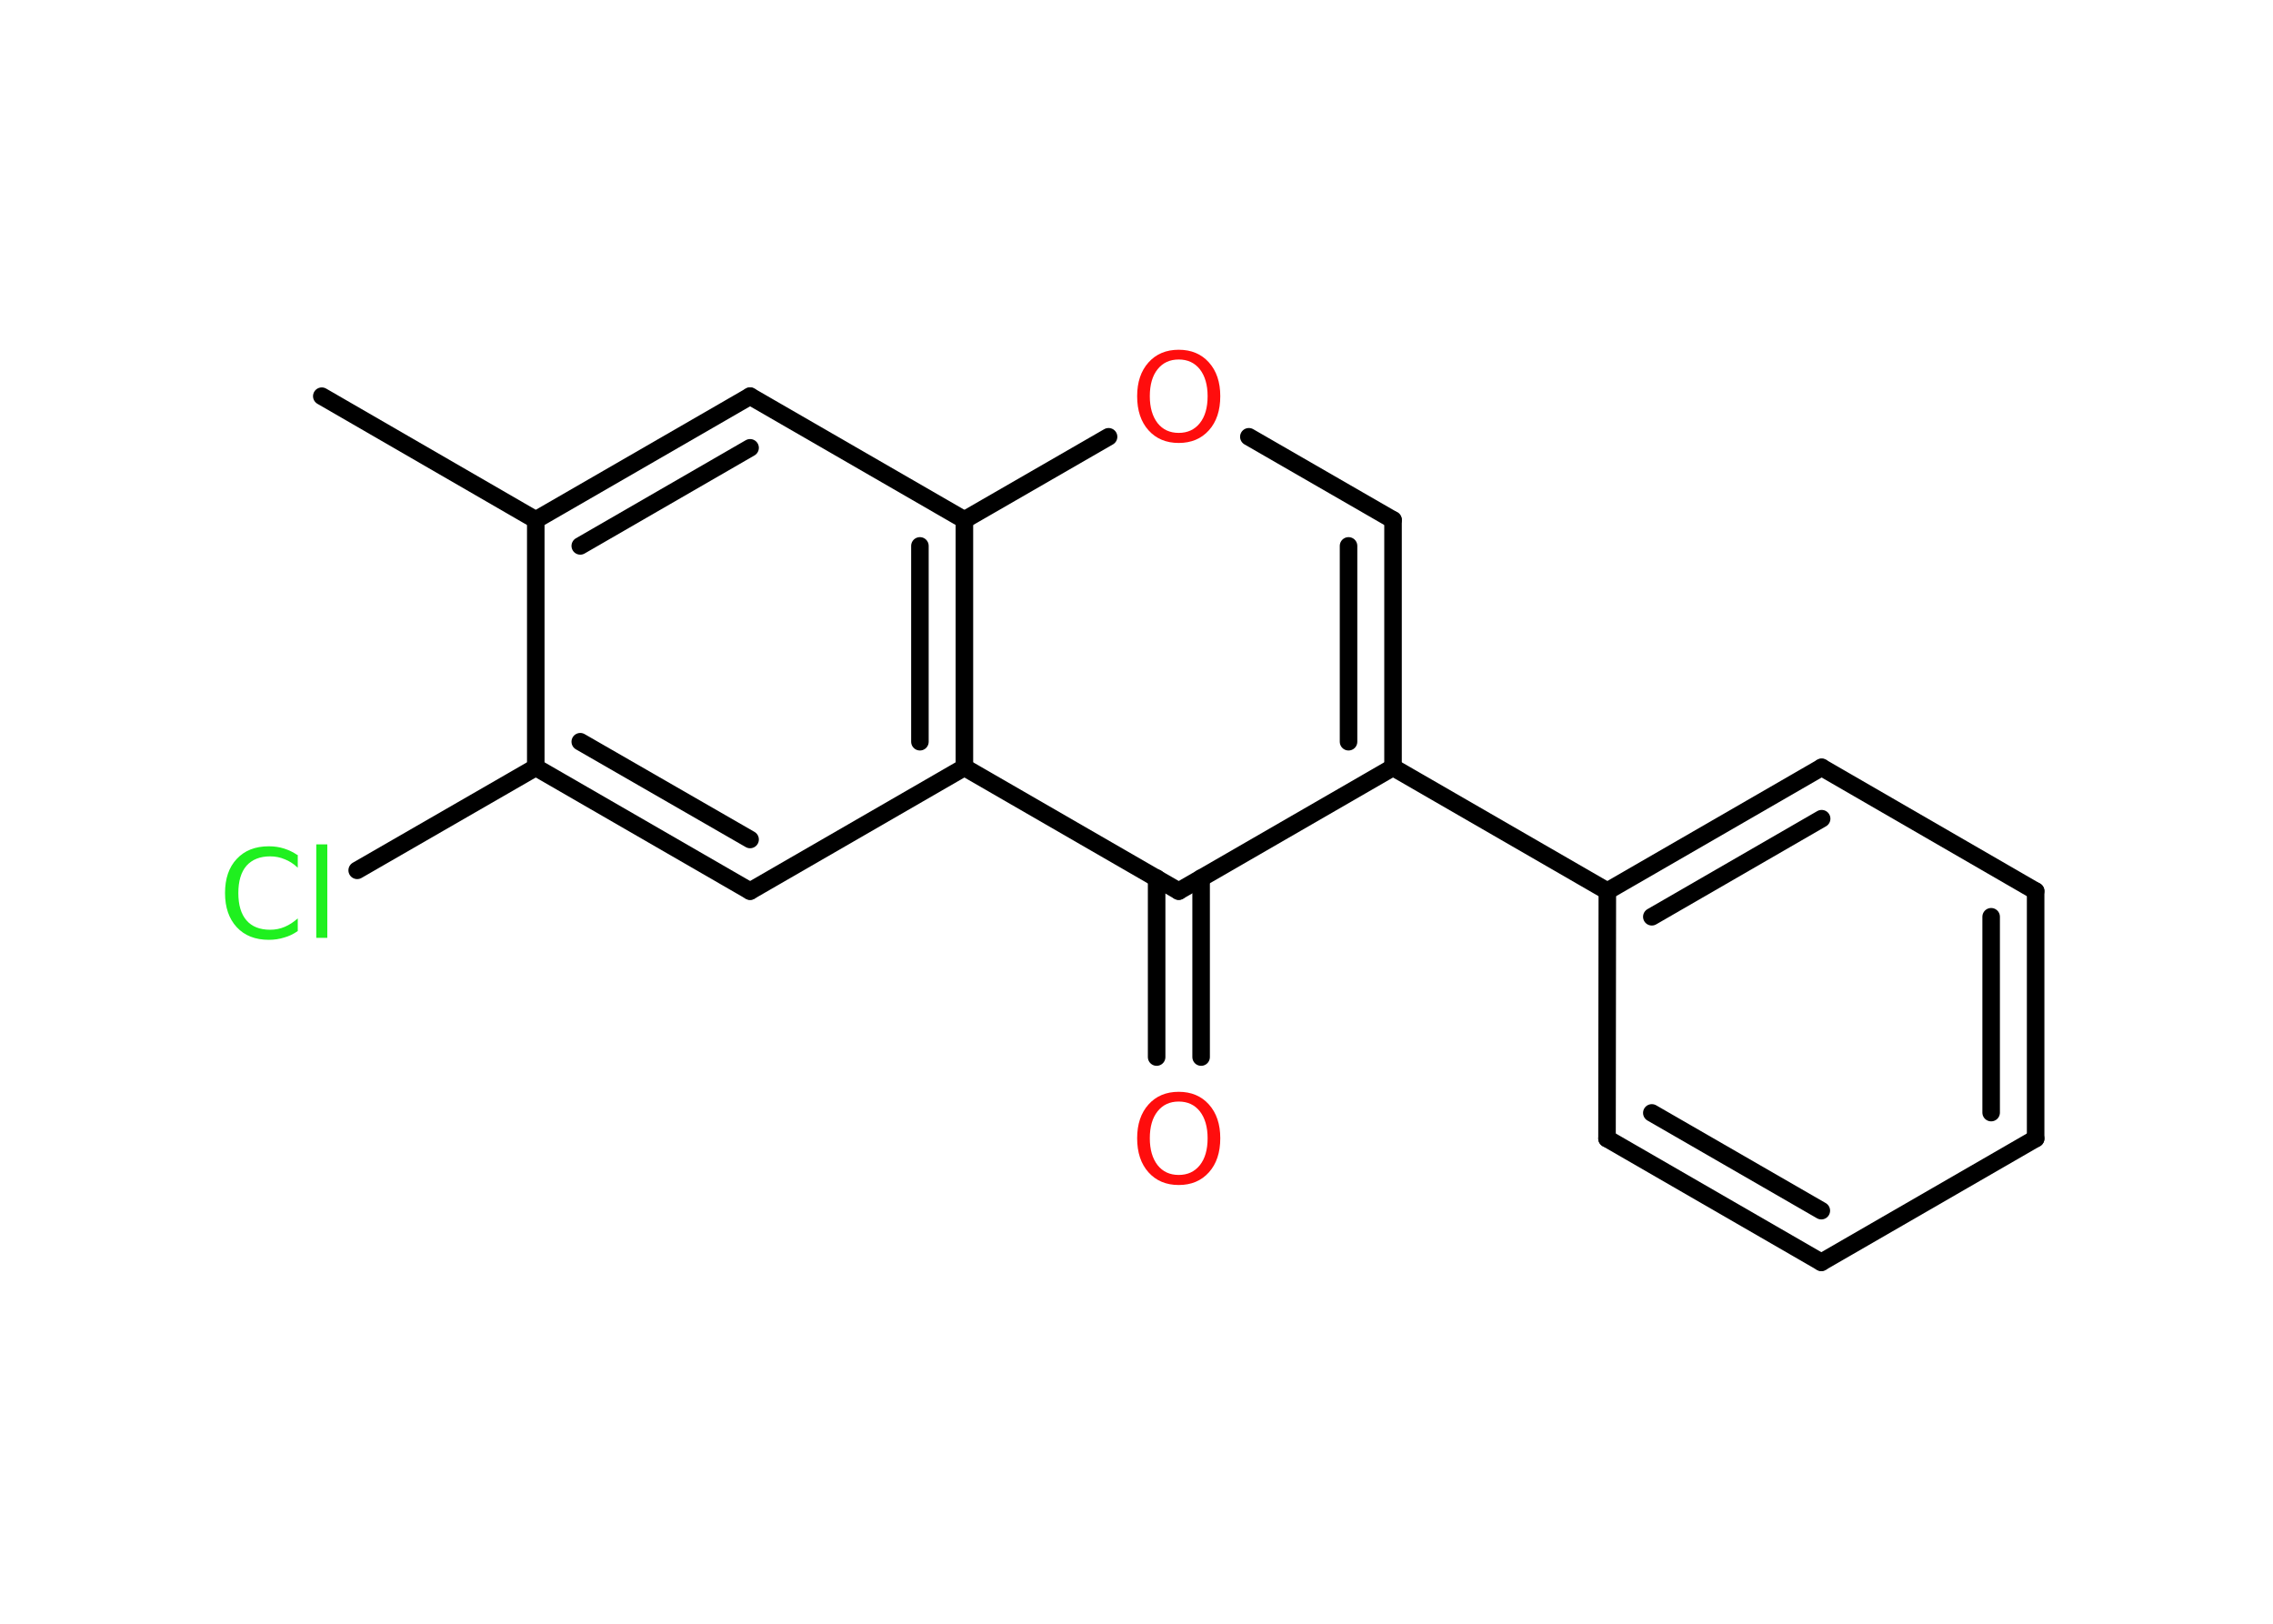 <?xml version='1.0' encoding='UTF-8'?>
<!DOCTYPE svg PUBLIC "-//W3C//DTD SVG 1.1//EN" "http://www.w3.org/Graphics/SVG/1.1/DTD/svg11.dtd">
<svg version='1.2' xmlns='http://www.w3.org/2000/svg' xmlns:xlink='http://www.w3.org/1999/xlink' width='70.0mm' height='50.0mm' viewBox='0 0 70.0 50.0'>
  <desc>Generated by the Chemistry Development Kit (http://github.com/cdk)</desc>
  <g stroke-linecap='round' stroke-linejoin='round' stroke='#000000' stroke-width='.54' fill='#FF0D0D'>
    <rect x='.0' y='.0' width='70.0' height='50.0' fill='#FFFFFF' stroke='none'/>
    <g id='mol1' class='mol'>
      <line id='mol1bnd1' class='bond' x1='9.91' y1='12.2' x2='16.5' y2='16.01'/>
      <g id='mol1bnd2' class='bond'>
        <line x1='23.1' y1='12.2' x2='16.5' y2='16.01'/>
        <line x1='23.1' y1='13.79' x2='17.87' y2='16.81'/>
      </g>
      <line id='mol1bnd3' class='bond' x1='23.1' y1='12.2' x2='29.7' y2='16.01'/>
      <line id='mol1bnd4' class='bond' x1='29.7' y1='16.01' x2='34.14' y2='13.45'/>
      <line id='mol1bnd5' class='bond' x1='38.46' y1='13.45' x2='42.9' y2='16.01'/>
      <g id='mol1bnd6' class='bond'>
        <line x1='42.9' y1='23.63' x2='42.9' y2='16.01'/>
        <line x1='41.53' y1='22.84' x2='41.53' y2='16.81'/>
      </g>
      <line id='mol1bnd7' class='bond' x1='42.9' y1='23.63' x2='49.5' y2='27.44'/>
      <g id='mol1bnd8' class='bond'>
        <line x1='56.1' y1='23.63' x2='49.5' y2='27.44'/>
        <line x1='56.1' y1='25.21' x2='50.87' y2='28.23'/>
      </g>
      <line id='mol1bnd9' class='bond' x1='56.1' y1='23.63' x2='62.69' y2='27.44'/>
      <g id='mol1bnd10' class='bond'>
        <line x1='62.69' y1='35.06' x2='62.69' y2='27.44'/>
        <line x1='61.32' y1='34.26' x2='61.32' y2='28.23'/>
      </g>
      <line id='mol1bnd11' class='bond' x1='62.69' y1='35.06' x2='56.09' y2='38.87'/>
      <g id='mol1bnd12' class='bond'>
        <line x1='49.49' y1='35.06' x2='56.09' y2='38.87'/>
        <line x1='50.87' y1='34.27' x2='56.09' y2='37.28'/>
      </g>
      <line id='mol1bnd13' class='bond' x1='49.5' y1='27.44' x2='49.49' y2='35.06'/>
      <line id='mol1bnd14' class='bond' x1='42.9' y1='23.63' x2='36.3' y2='27.44'/>
      <g id='mol1bnd15' class='bond'>
        <line x1='36.99' y1='27.04' x2='36.99' y2='32.55'/>
        <line x1='35.62' y1='27.04' x2='35.62' y2='32.55'/>
      </g>
      <line id='mol1bnd16' class='bond' x1='36.3' y1='27.44' x2='29.7' y2='23.63'/>
      <g id='mol1bnd17' class='bond'>
        <line x1='29.7' y1='23.63' x2='29.7' y2='16.01'/>
        <line x1='28.33' y1='22.84' x2='28.33' y2='16.81'/>
      </g>
      <line id='mol1bnd18' class='bond' x1='29.7' y1='23.63' x2='23.1' y2='27.44'/>
      <g id='mol1bnd19' class='bond'>
        <line x1='16.5' y1='23.63' x2='23.1' y2='27.44'/>
        <line x1='17.87' y1='22.84' x2='23.1' y2='25.85'/>
      </g>
      <line id='mol1bnd20' class='bond' x1='16.5' y1='16.01' x2='16.5' y2='23.63'/>
      <line id='mol1bnd21' class='bond' x1='16.5' y1='23.63' x2='11.0' y2='26.8'/>
      <path id='mol1atm5' class='atom' d='M36.3 11.07q-.41 .0 -.65 .3q-.24 .3 -.24 .83q.0 .52 .24 .83q.24 .3 .65 .3q.41 .0 .65 -.3q.24 -.3 .24 -.83q.0 -.52 -.24 -.83q-.24 -.3 -.65 -.3zM36.3 10.77q.58 .0 .93 .39q.35 .39 .35 1.04q.0 .66 -.35 1.05q-.35 .39 -.93 .39q-.58 .0 -.93 -.39q-.35 -.39 -.35 -1.05q.0 -.65 .35 -1.04q.35 -.39 .93 -.39z' stroke='none'/>
      <path id='mol1atm15' class='atom' d='M36.3 33.92q-.41 .0 -.65 .3q-.24 .3 -.24 .83q.0 .52 .24 .83q.24 .3 .65 .3q.41 .0 .65 -.3q.24 -.3 .24 -.83q.0 -.52 -.24 -.83q-.24 -.3 -.65 -.3zM36.3 33.62q.58 .0 .93 .39q.35 .39 .35 1.04q.0 .66 -.35 1.05q-.35 .39 -.93 .39q-.58 .0 -.93 -.39q-.35 -.39 -.35 -1.05q.0 -.65 .35 -1.04q.35 -.39 .93 -.39z' stroke='none'/>
      <path id='mol1atm19' class='atom' d='M9.17 26.32v.4q-.19 -.18 -.4 -.26q-.21 -.09 -.45 -.09q-.47 .0 -.73 .29q-.25 .29 -.25 .84q.0 .55 .25 .84q.25 .29 .73 .29q.24 .0 .45 -.09q.21 -.09 .4 -.26v.39q-.2 .14 -.42 .2q-.22 .07 -.47 .07q-.63 .0 -.99 -.39q-.36 -.39 -.36 -1.05q.0 -.67 .36 -1.05q.36 -.39 .99 -.39q.25 .0 .47 .07q.22 .07 .41 .2zM9.74 26.0h.34v2.88h-.34v-2.88z' stroke='none' fill='#1FF01F'/>
    </g>
  </g>
</svg>
